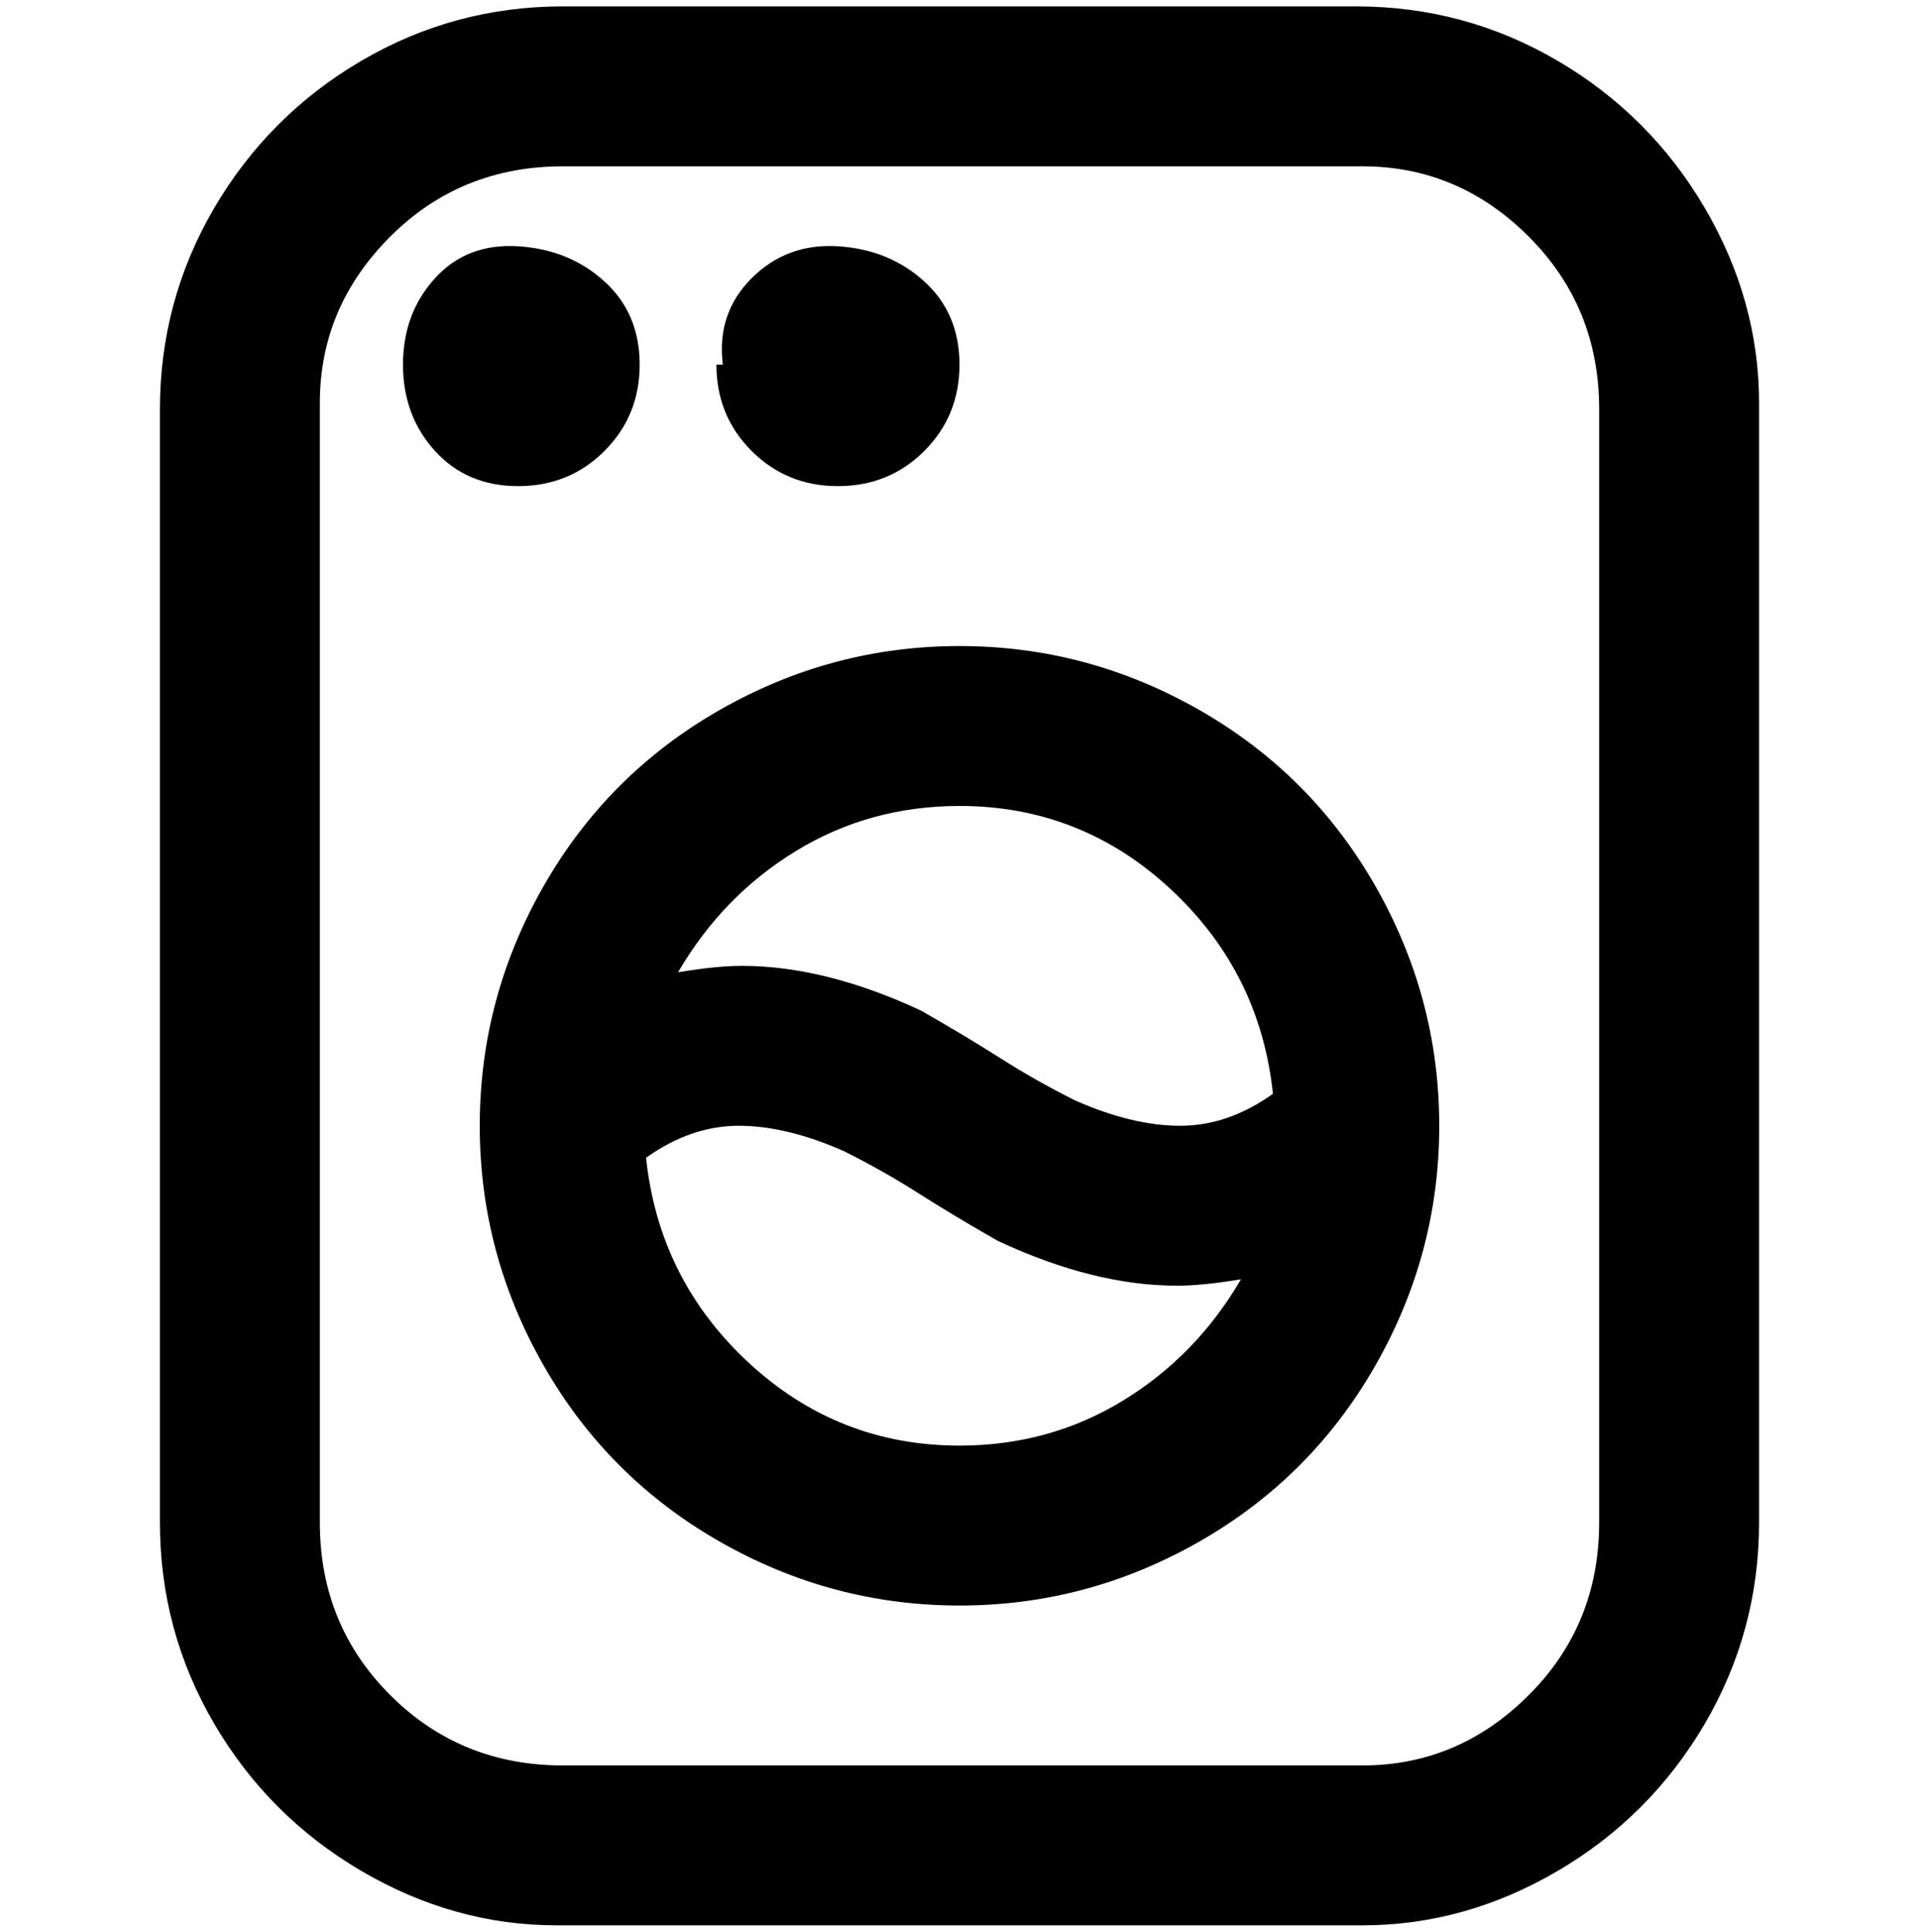 <svg viewBox="0 0 300 302.001" xmlns="http://www.w3.org/2000/svg"><path d="M213 1H88Q71 1 56.5 9.5t-23 23Q25 47 25 64v174q0 17 8.5 31.5t23 23Q71 301 87 301h126q16 0 30.5-8.5t23-23Q275 255 275 238V63q0-16-8.5-30.5t-23-23Q229 1 212 1h1zm37 237q0 16-11 27t-26 11H88q-16 0-27-11t-11-27V63q0-15 11-26t27-11h125q15 0 26 11t11 27v174zM81 76q-8 0-13-5.5T63 57q0-8 5-13.5t13-5q8 .5 13.5 5.5t5.5 13q0 8-5.5 13.5T81 76zm32-19q-1-8 4.5-13.5t13.5-5q8 .5 13.5 5.5t5.5 13q0 8-5.5 13.5T131 76q-8 0-13.5-5.5T112 57h1zm37 44q-20 0-37.5 10T85 138.5Q75 156 75 176t10 37.5Q95 231 112.5 241t37.5 10q20 0 37.5-10t27.5-27.5q10-17.5 10-37.5t-10-37.5Q205 121 187.5 111T150 101zm0 25q19 0 33 13t16 32q-7 5-14.5 5t-16.5-4q-6-3-11.5-6.5T144 158q-15-7-28-7-4 0-10 1 7-12 18.5-19t25.5-7zm0 100q-19 0-33-13t-16-32q7-5 14.5-5t16.5 4q6 3 11.5 6.5T156 194q15 7 28 7 4 0 10-1-7 12-18.5 19t-25.5 7z"/></svg>